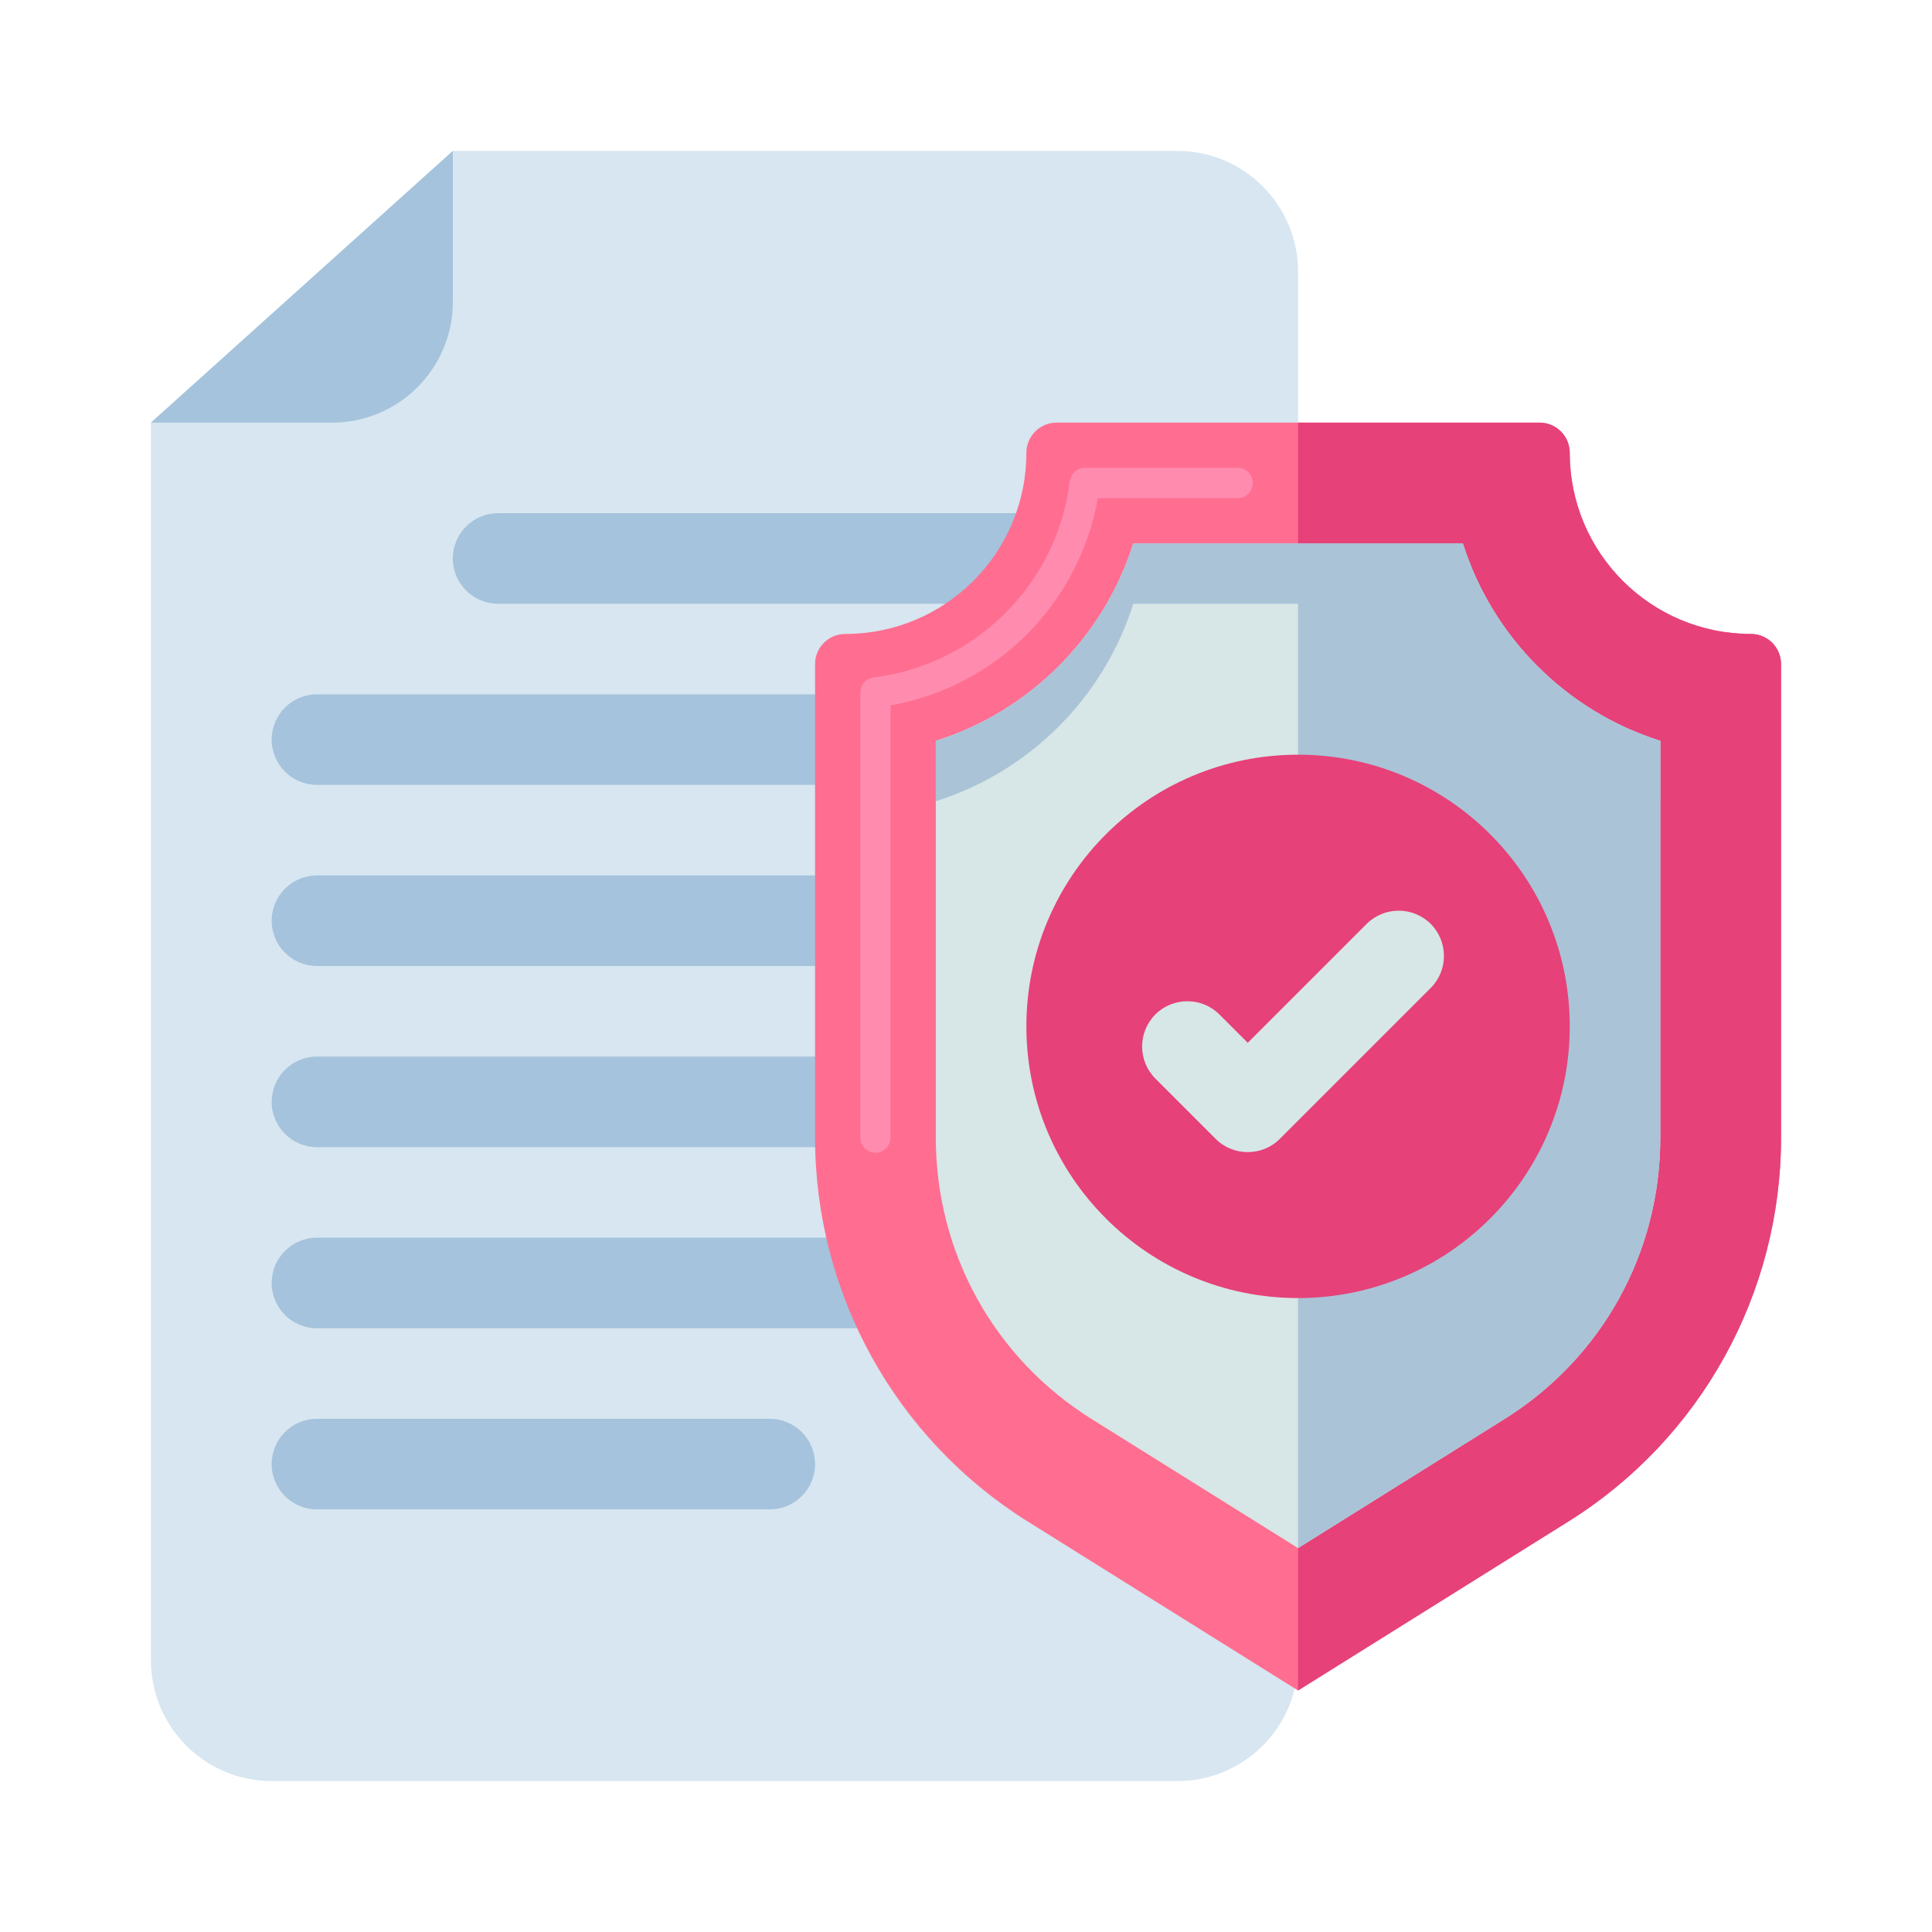 <svg width="24" height="24" viewBox="0 0 24 24" fill="none" xmlns="http://www.w3.org/2000/svg">
<path d="M3.375 22.125H14.625C15.453 22.125 16.125 21.453 16.125 20.625V3.375C16.125 2.547 15.453 1.875 14.625 1.875H5.625L1.875 5.25V20.625C1.875 21.453 2.547 22.125 3.375 22.125Z" fill="#D7E6F0"/>
<path d="M14.062 6.375H6.188C5.877 6.375 5.625 6.627 5.625 6.938C5.625 7.248 5.877 7.5 6.188 7.5H14.062C14.373 7.5 14.625 7.248 14.625 6.938C14.625 6.627 14.373 6.375 14.062 6.375Z" fill="#A5C3DC"/>
<path d="M14.062 8.625H3.938C3.627 8.625 3.375 8.877 3.375 9.188C3.375 9.498 3.627 9.75 3.938 9.75H14.062C14.373 9.75 14.625 9.498 14.625 9.188C14.625 8.877 14.373 8.625 14.062 8.625Z" fill="#A5C3DC"/>
<path d="M14.062 10.875H3.938C3.627 10.875 3.375 11.127 3.375 11.438C3.375 11.748 3.627 12 3.938 12H14.062C14.373 12 14.625 11.748 14.625 11.438C14.625 11.127 14.373 10.875 14.062 10.875Z" fill="#A5C3DC"/>
<path d="M14.062 13.125H3.938C3.627 13.125 3.375 13.377 3.375 13.688C3.375 13.998 3.627 14.25 3.938 14.25H14.062C14.373 14.25 14.625 13.998 14.625 13.688C14.625 13.377 14.373 13.125 14.062 13.125Z" fill="#A5C3DC"/>
<path d="M14.062 15.375H3.938C3.627 15.375 3.375 15.627 3.375 15.938C3.375 16.248 3.627 16.5 3.938 16.5H14.062C14.373 16.5 14.625 16.248 14.625 15.938C14.625 15.627 14.373 15.375 14.062 15.375Z" fill="#A5C3DC"/>
<path d="M9.562 17.625H3.938C3.627 17.625 3.375 17.877 3.375 18.188C3.375 18.498 3.627 18.75 3.938 18.75H9.562C9.873 18.75 10.125 18.498 10.125 18.188C10.125 17.877 9.873 17.625 9.562 17.625Z" fill="#A5C3DC"/>
<path d="M5.625 1.875V3.75C5.625 4.578 4.953 5.25 4.125 5.25H1.875L5.625 1.875Z" fill="#A5C3DC"/>
<path d="M19.481 18.902L16.125 21L12.769 18.902C11.124 17.874 10.125 16.072 10.125 14.132V8.25C10.125 8.043 10.293 7.875 10.5 7.875C11.743 7.875 12.75 6.868 12.75 5.625C12.75 5.418 12.918 5.25 13.125 5.25H19.125C19.332 5.25 19.5 5.418 19.5 5.625C19.5 6.868 20.507 7.875 21.75 7.875C21.957 7.875 22.125 8.043 22.125 8.25V14.132C22.125 16.072 21.126 17.874 19.481 18.902Z" fill="#FF6E91"/>
<path d="M10.875 14.32C10.771 14.32 10.688 14.236 10.688 14.132V8.602C10.688 8.507 10.758 8.427 10.852 8.416C12.128 8.256 13.131 7.253 13.291 5.977C13.302 5.883 13.382 5.812 13.477 5.812H15.375C15.479 5.812 15.562 5.896 15.562 6C15.562 6.104 15.479 6.188 15.375 6.188H13.638C13.404 7.501 12.376 8.529 11.062 8.763V14.132C11.062 14.236 10.979 14.32 10.875 14.32Z" fill="#FF8CAF"/>
<path d="M21.75 7.875C20.507 7.875 19.5 6.868 19.5 5.625C19.5 5.418 19.332 5.25 19.125 5.25H16.125V21L19.481 18.902C21.126 17.875 22.125 16.072 22.125 14.132V8.25C22.125 8.043 21.957 7.875 21.75 7.875Z" fill="#E64178"/>
<path d="M13.564 17.63C12.35 16.872 11.625 15.564 11.625 14.132V9.203C12.79 8.836 13.711 7.915 14.078 6.75H18.172C18.539 7.915 19.46 8.836 20.625 9.203V14.132C20.625 15.564 19.9 16.872 18.686 17.63L16.125 19.231L13.564 17.63Z" fill="#D7E6E6"/>
<path d="M20.625 9.203C19.46 8.836 18.539 7.915 18.172 6.75H16.125V19.231L18.686 17.63C19.9 16.872 20.625 15.564 20.625 14.132V9.203Z" fill="#AAC3D7"/>
<path d="M18.172 6.75H14.078C13.711 7.915 12.79 8.836 11.625 9.203V9.953C12.79 9.586 13.711 8.665 14.078 7.5H18.172C18.539 8.665 19.46 9.586 20.625 9.953V9.203C19.46 8.836 18.539 7.915 18.172 6.75Z" fill="#AAC3D7"/>
<path d="M16.125 16.125C17.989 16.125 19.5 14.614 19.5 12.75C19.5 10.886 17.989 9.375 16.125 9.375C14.261 9.375 12.75 10.886 12.75 12.75C12.75 14.614 14.261 16.125 16.125 16.125Z" fill="#E64178"/>
<path d="M15.5 14.312C15.356 14.312 15.212 14.258 15.102 14.148L14.352 13.398C14.133 13.178 14.133 12.822 14.352 12.602C14.572 12.383 14.928 12.383 15.148 12.602L15.5 12.954L16.977 11.477C17.197 11.258 17.553 11.258 17.773 11.477C17.992 11.697 17.992 12.053 17.773 12.273L15.898 14.148C15.788 14.258 15.644 14.312 15.5 14.312Z" fill="#D7E6E6"/>
</svg>
